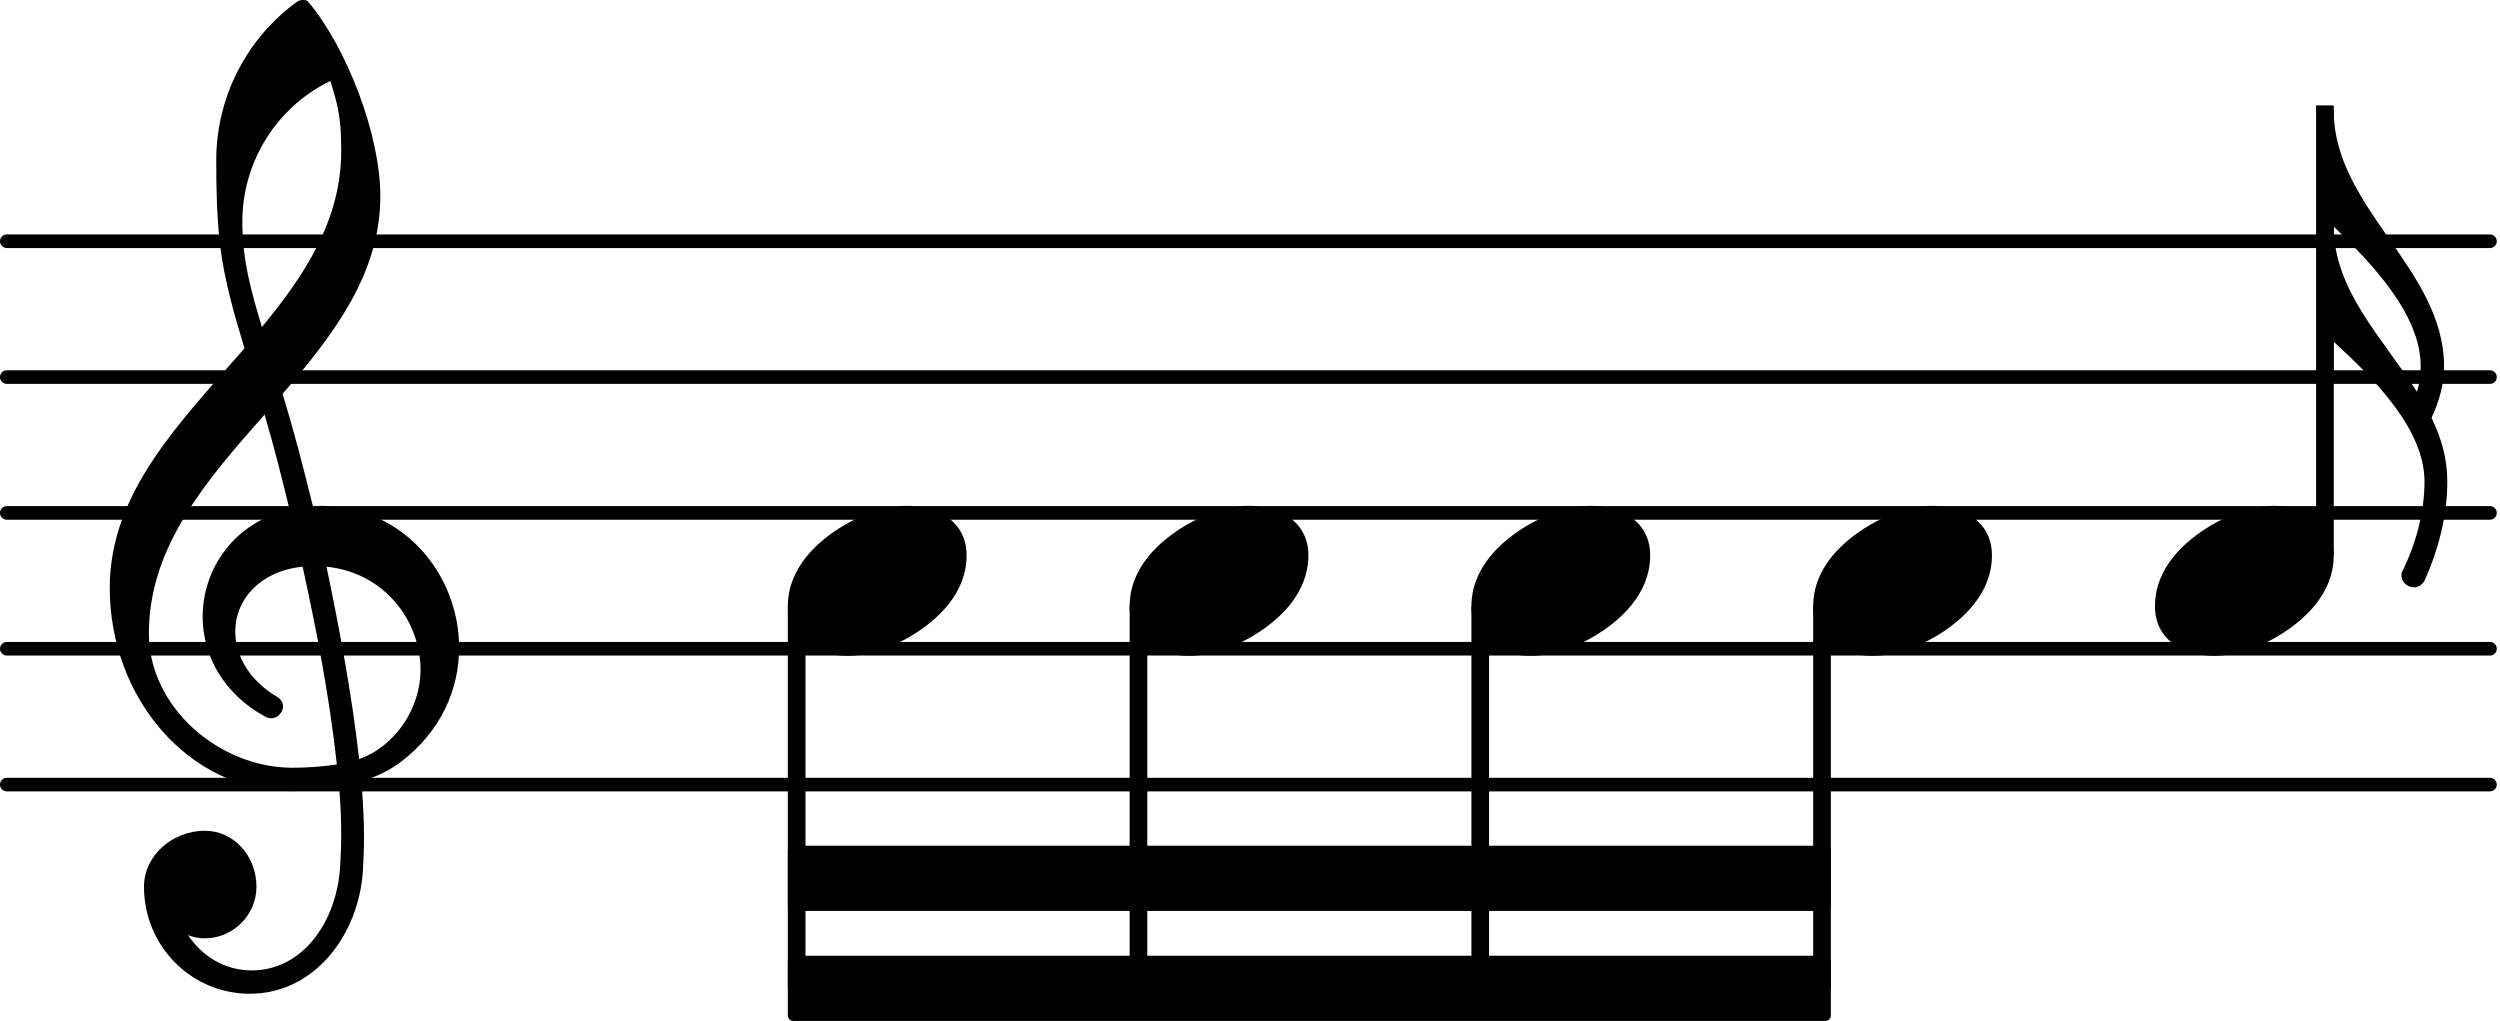 <?xml version="1.0" encoding="UTF-8" standalone="no"?><!DOCTYPE svg PUBLIC "-//W3C//DTD SVG 1.1//EN" "http://www.w3.org/Graphics/SVG/1.1/DTD/svg11.dtd"><svg width="100%" height="100%" viewBox="0 0 382 156" version="1.1" xmlns="http://www.w3.org/2000/svg" xmlns:xlink="http://www.w3.org/1999/xlink" xml:space="preserve" xmlns:serif="http://www.serif.com/" style="fill-rule:evenodd;clip-rule:evenodd;stroke-linecap:round;stroke-linejoin:round;"><path d="M1.038,119.884l379.429,-0" style="fill:none;fill-rule:nonzero;stroke:#000;stroke-width:2.08px;"/><path d="M1.038,99.128l379.429,0" style="fill:none;fill-rule:nonzero;stroke:#000;stroke-width:2.08px;"/><path d="M1.038,78.373l379.429,-0" style="fill:none;fill-rule:nonzero;stroke:#000;stroke-width:2.08px;"/><path d="M1.038,57.617l379.429,0" style="fill:none;fill-rule:nonzero;stroke:#000;stroke-width:2.08px;"/><path d="M1.038,36.862l379.429,-0" style="fill:none;fill-rule:nonzero;stroke:#000;stroke-width:2.08px;"/><path d="M347.544,77.293c4.649,0 9.049,2.408 9.049,7.555c-0,5.978 -4.649,10.046 -8.551,12.371c-2.989,1.743 -6.31,2.989 -9.714,2.989c-4.649,-0 -9.049,-2.408 -9.049,-7.555c-0,-5.978 4.649,-10.046 8.551,-12.371c2.989,-1.743 6.31,-2.989 9.714,-2.989Z" style="fill-rule:nonzero;"/><rect x="353.9" y="16.106" width="2.698" height="68.746"/><path d="M356.597,16.936c0,14.778 16.854,24.243 16.854,39.021c-0,2.74 -0.748,5.396 -1.91,7.887c1.494,3.072 2.408,6.227 2.408,9.713c-0,5.231 -1.329,10.378 -3.487,15.194c-0.415,0.664 -0.996,0.996 -1.578,0.996c-1.079,-0 -2.158,-0.913 -1.909,-2.242c2.158,-4.317 3.487,-9.132 3.487,-13.948c-0,-8.053 -7.887,-15.857 -13.865,-21.336l0,6.226l-1.328,0l-0,-41.511l1.328,0Zm12.702,42.923c0.416,-1.245 0.582,-2.574 0.582,-3.902c-0,-7.97 -7.555,-15.774 -13.284,-21.337c0,9.797 7.555,17.103 12.702,25.239Z" style="fill-rule:nonzero;"/><rect x="172.607" y="92.648" width="2.698" height="58.369"/><path d="M243.096,77.293c4.649,0 9.049,2.408 9.049,7.555c0,5.978 -4.649,10.046 -8.551,12.371c-2.989,1.743 -6.31,2.989 -9.714,2.989c-4.649,-0 -9.049,-2.408 -9.049,-7.555c-0,-5.978 4.649,-10.046 8.551,-12.371c2.989,-1.743 6.31,-2.989 9.714,-2.989Z" style="fill-rule:nonzero;"/><rect x="224.832" y="92.648" width="2.698" height="58.369"/><path d="M295.319,77.293c4.649,0 9.049,2.408 9.049,7.555c-0,5.978 -4.649,10.046 -8.551,12.371c-2.989,1.743 -6.31,2.989 -9.714,2.989c-4.649,-0 -9.049,-2.408 -9.049,-7.555c-0,-5.978 4.649,-10.046 8.551,-12.371c2.989,-1.743 6.31,-2.989 9.714,-2.989Z" style="fill-rule:nonzero;"/><path d="M278.923,130.054l-0,8.302l-157.711,0l0,-8.302l157.711,-0Z" style="fill-rule:nonzero;stroke:#000;stroke-width:1.66px;"/><path d="M278.923,146.866l-0,8.302l-157.711,0l0,-8.302l157.711,-0Z" style="fill-rule:nonzero;stroke:#000;stroke-width:1.66px;"/><path d="M190.871,77.293c4.649,0 9.049,2.408 9.049,7.555c0,5.978 -4.649,10.046 -8.551,12.371c-2.989,1.743 -6.31,2.989 -9.714,2.989c-4.649,-0 -9.049,-2.408 -9.049,-7.555c-0,-5.978 4.649,-10.046 8.551,-12.371c2.989,-1.743 6.31,-2.989 9.714,-2.989Z" style="fill-rule:nonzero;"/><path d="M138.646,77.293c4.649,0 9.049,2.408 9.049,7.555c0,5.978 -4.649,10.046 -8.551,12.371c-2.989,1.743 -6.31,2.989 -9.714,2.989c-4.649,-0 -9.049,-2.408 -9.049,-7.555c-0,-5.978 4.649,-10.046 8.551,-12.371c2.989,-1.743 6.31,-2.989 9.714,-2.989Z" style="fill-rule:nonzero;"/><path d="M47.82,77.376c0.332,0 0.747,-0.083 1.079,-0.083c12.868,0 21.254,10.627 21.254,21.669c-0,6.31 -2.74,12.786 -8.884,17.435c-1.826,1.411 -3.902,2.324 -6.06,2.989c0.249,2.905 0.415,5.811 0.415,8.717c-0,1.577 -0.083,3.238 -0.166,4.815c-0.581,9.963 -7.472,18.929 -17.269,18.929c-8.966,0 -16.189,-7.306 -16.189,-16.355c-0,-4.815 4.4,-8.551 9.298,-8.551c4.483,-0 7.887,3.902 7.887,8.551c0,4.317 -3.57,7.887 -7.887,7.887c-0.913,-0 -1.743,-0.166 -2.573,-0.498c2.158,3.238 5.645,5.396 9.713,5.396c7.97,0 13.035,-7.638 13.533,-15.857c0.083,-1.494 0.166,-3.072 0.166,-4.566c-0,-2.574 -0.083,-5.064 -0.332,-7.638c-2.408,0.415 -4.816,0.664 -7.389,0.664c-15.608,0 -27.647,-14.28 -27.647,-31.05c0,-14.695 10.876,-25.405 20.59,-36.613c-1.578,-5.147 -3.072,-10.378 -3.736,-15.774c-0.498,-4.317 -0.581,-8.634 -0.581,-12.952c-0,-9.547 4.566,-18.596 12.37,-24.242c0.249,-0.166 0.581,-0.249 0.83,-0.249c0.332,-0 0.581,-0 0.83,0.249c5.895,6.974 11.042,20.34 11.042,29.722c0,11.872 -7.14,21.171 -14.944,30.22c1.744,5.645 3.238,11.457 4.65,17.185Zm7.057,38.606c5.645,-1.993 9.381,-7.887 9.381,-13.616c-0,-7.472 -5.479,-14.861 -14.363,-15.774c1.993,9.63 3.819,19.178 4.982,29.39Zm-32.13,-19.178c-0,11.208 10.71,20.506 21.918,20.506c2.324,0 4.566,-0.166 6.808,-0.498c-1.163,-10.544 -3.072,-20.34 -5.231,-30.22c-6.559,0.664 -10.295,5.064 -10.295,9.88c0,3.653 2.076,7.555 6.725,10.211c0.415,0.415 0.581,0.83 0.581,1.246c0,0.913 -0.83,1.826 -1.826,1.826c-0.249,0 -0.498,-0.083 -0.747,-0.166c-6.642,-3.57 -9.714,-9.547 -9.714,-15.359c0,-7.306 4.815,-14.446 13.284,-16.355c-1.163,-4.816 -2.408,-9.714 -3.819,-14.529c-8.884,10.045 -17.684,20.174 -17.684,33.458Zm27.729,-84.434c-8.219,3.985 -13.449,12.371 -13.449,21.503c-0,6.144 1.494,11.042 2.989,16.106c6.641,-8.053 12.121,-16.438 12.121,-26.899c-0,-4.566 -0.332,-6.559 -1.661,-10.71Z" style="fill-rule:nonzero;"/><rect x="120.382" y="92.648" width="2.698" height="58.369"/><rect x="277.055" y="92.648" width="2.698" height="58.369"/></svg>